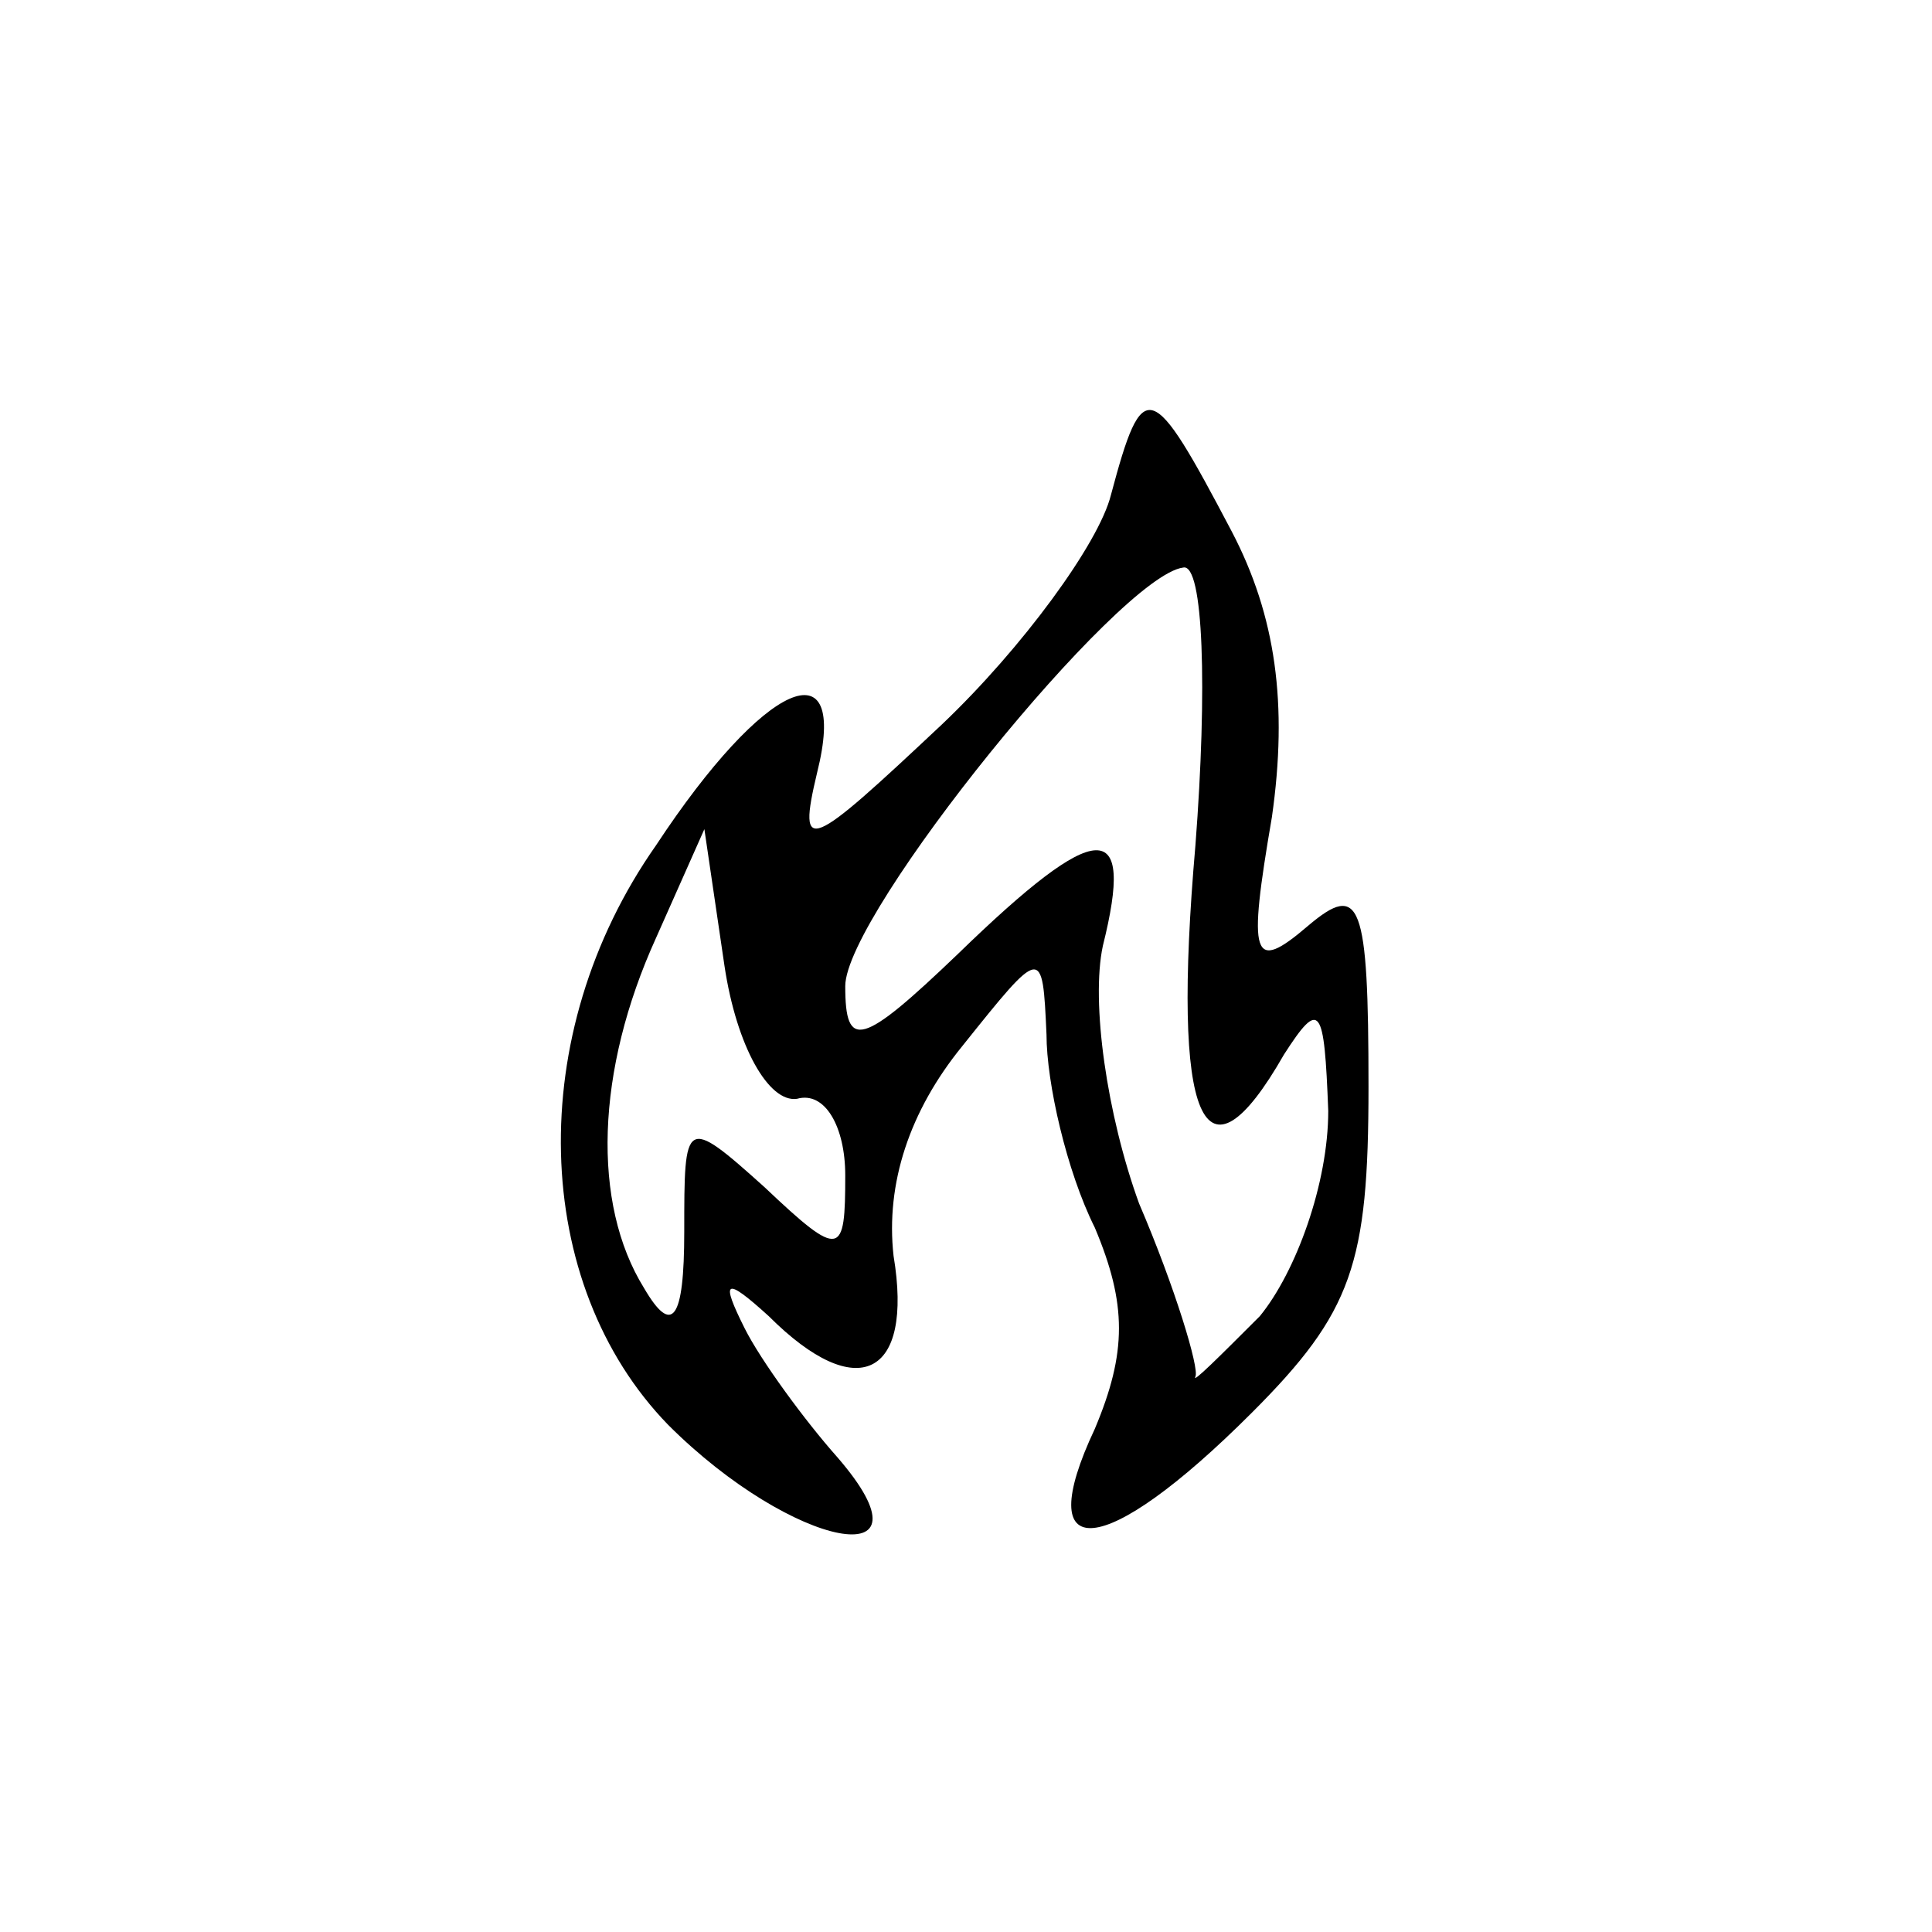<?xml version="1.0" standalone="no"?>
<!DOCTYPE svg PUBLIC "-//W3C//DTD SVG 20010904//EN"
 "http://www.w3.org/TR/2001/REC-SVG-20010904/DTD/svg10.dtd">
<svg version="1.0" xmlns="http://www.w3.org/2000/svg"
 width="48pt" height="48pt" viewBox="0 0 48 48"
 preserveAspectRatio="xMidYMid meet">

<g transform="translate(0,48) scale(0.1,-0.1)"
fill="#000000" stroke="none">
<path d="M276 357 c-3 -12 -22 -38 -42 -57 -33 -31 -36 -33 -31 -12 8 32 -13
23 -40 -18 -33 -47 -31 -109 3 -144 31 -31 68 -38 42 -8 -8 9 -19 24 -23 32
-6 12 -5 13 6 3 22 -22 36 -15 31 15 -2 18 4 36 17 52 20 25 20 25 21 3 0 -12
5 -34 12 -48 8 -19 8 -31 0 -50 -16 -34 2 -33 39 4 25 25 29 37 29 81 0 46 -2
51 -15 40 -14 -12 -15 -8 -9 27 4 28 1 50 -10 71 -20 38 -22 39 -30 9z m21
-87 c-6 -69 2 -87 22 -52 9 14 10 12 11 -14 0 -18 -8 -40 -17 -51 -10 -10 -17
-17 -16 -15 1 2 -5 22 -14 43 -8 22 -12 50 -9 64 8 32 -1 32 -36 -2 -24 -23
-28 -24 -28 -8 0 18 68 102 84 104 5 1 6 -30 3 -69z m-99 -63 c7 2 12 -7 12
-19 0 -20 -1 -21 -20 -3 -20 18 -20 17 -20 -11 0 -22 -3 -26 -10 -14 -13 21
-12 54 3 87 l12 27 5 -34 c3 -20 11 -34 18 -33z"/>
</g>
</svg>
